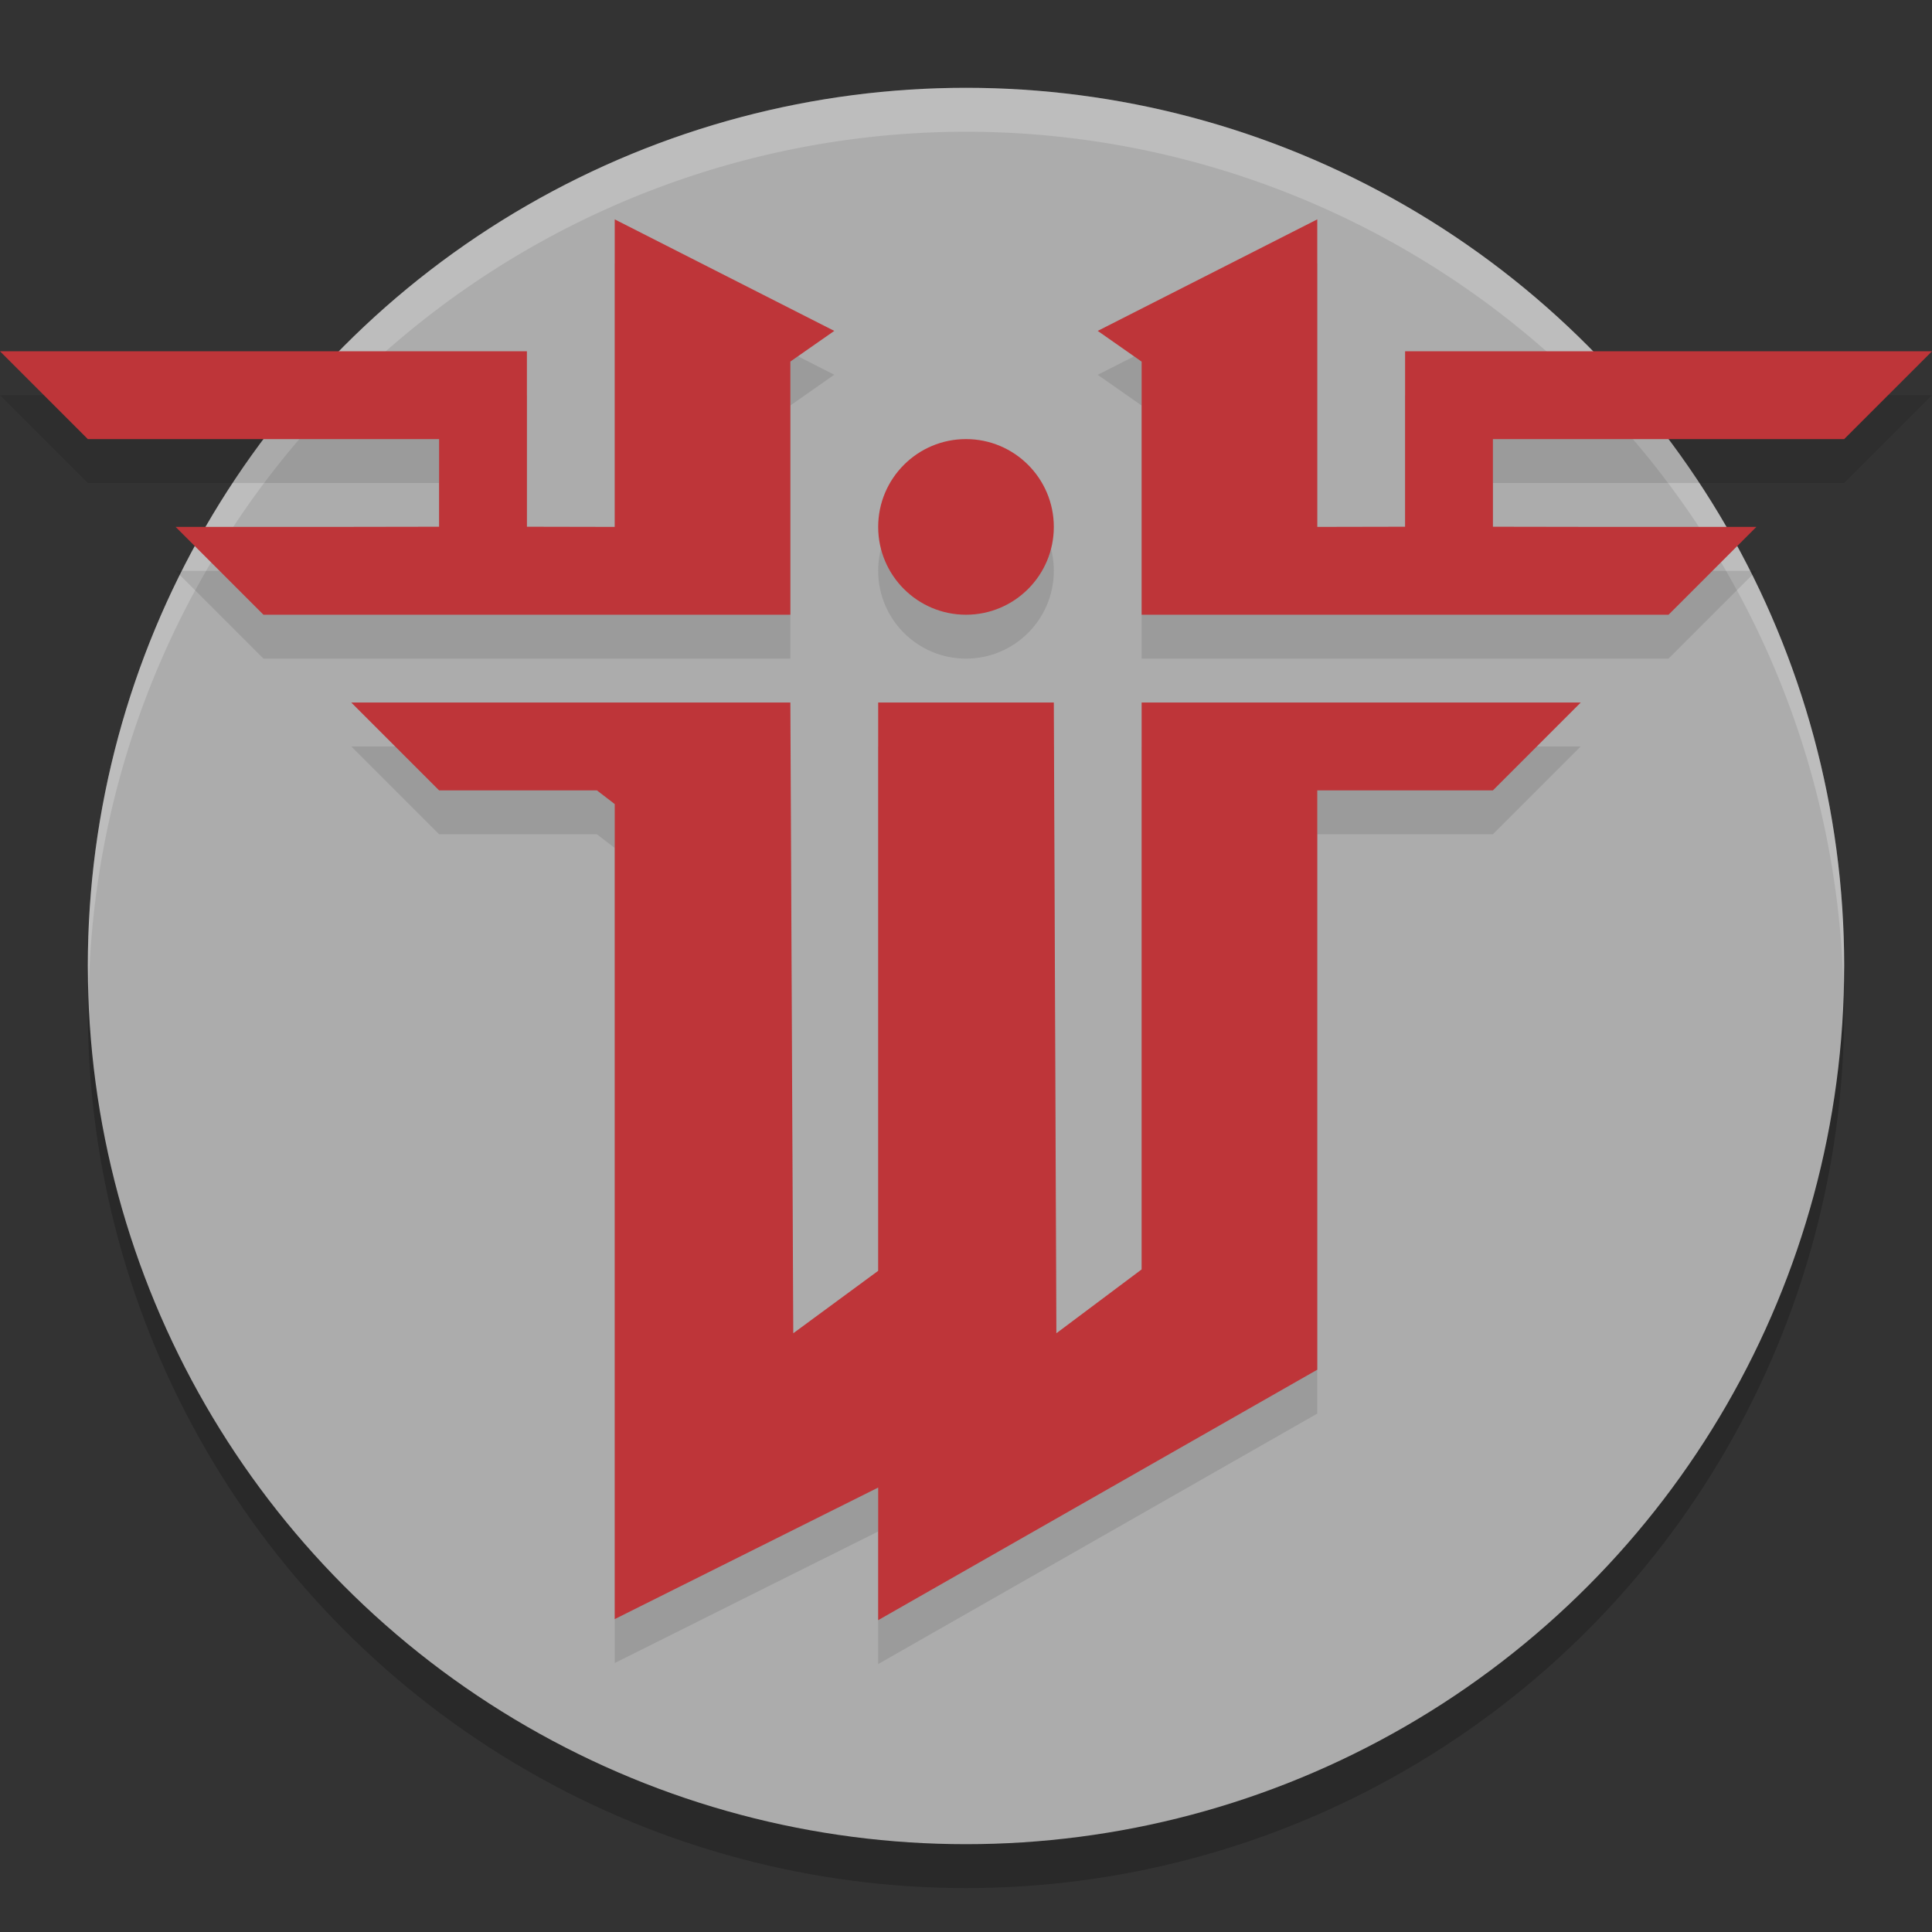 <svg xmlns="http://www.w3.org/2000/svg" width="22" height="22" version="1.1"><rect width="100%" height="100%" fill="#333333" stroke="none"/><defs>
<linearGradient id="ucPurpleBlue" x1="0%" y1="0%" x2="100%" y2="100%">
  <stop offset="0%" style="stop-color:#B794F4;stop-opacity:1"/>
  <stop offset="100%" style="stop-color:#4299E1;stop-opacity:1"/>
</linearGradient>
</defs>
 <circle style="opacity:0.2" cx="11" cy="11.5" r="10"/>
 <circle style="fill:#acacac" cx="11" cy="11" r="10"/>
 <path style="opacity:0.2;fill:#ffffff" d="M 11,1 A 10,10 0 0 0 1,11 10,10 0 0 0 1.01,11.293 10,10 0 0 1 11,1.5 10,10 0 0 1 20.99,11.207 10,10 0 0 0 21,11 10,10 0 0 0 11,1 Z"/>
 <path style="opacity:0.1" d="M 7,2.998 V 6.5 L 6,6.498 v -0.998 -1 H 0 l 1,1 H 5 V 6.498 L 3.754,6.5 H 2 l 1,1 H 4 8 9 V 5.58 4.617 L 9.5,4.267 Z m 8,0 -2.5,1.27 0.5,0.35 V 5.58 7.5 h 1 4 1 l 1,-1 H 18.246 L 17,6.498 V 5.5 h 4 l 1,-1 h -6 v 1 0.998 l -1,0.002 z M 11,5.5 c -0.552,0 -1,0.448 -1,1 0,0.552 0.448,1 1,1 0.552,0 1,-0.448 1,-1 0,-0.552 -0.448,-1 -1,-1 z m -7,3 1,1 H 6.797 L 7,9.656 v 9.281 l 3,-1.498 V 18.949 l 5,-2.852 V 9.5 h 2 l 1,-1 h -5 v 6.455 L 12.029,15.681 12,8.5 h -2 v 6.471 L 9.033,15.681 9,8.5 H 8 5.5 Z"/>
 <path style="fill:#be3539" d="M 7,2.498 V 6 L 6,5.998 V 5 4 H 0 L 1,5 H 5 V 5.998 L 3.754,6 H 2 L 3,7 H 4 8 9 V 5.08 4.117 L 9.5,3.768 Z m 8,0 -2.5,1.27 0.5,0.35 V 5.08 7 h 1 4 1 L 20,6 H 18.246 L 17,5.998 V 5 h 4 L 22,4 H 16 V 5 5.998 L 15,6 Z M 11,5 c -0.552,0 -1,0.448 -1,1 0,0.552 0.448,1 1,1 0.552,0 1,-0.448 1,-1 C 12,5.448 11.552,5 11,5 Z M 4,8 5,9 H 6.797 L 7,9.156 v 9.281 l 3,-1.498 v 1.51 l 5,-2.852 V 9 h 2 l 1,-1 h -5 v 6.455 L 12.029,15.182 12,8 h -2 v 6.471 L 9.033,15.182 9,8 H 8 5.5 Z"/>
</svg>
